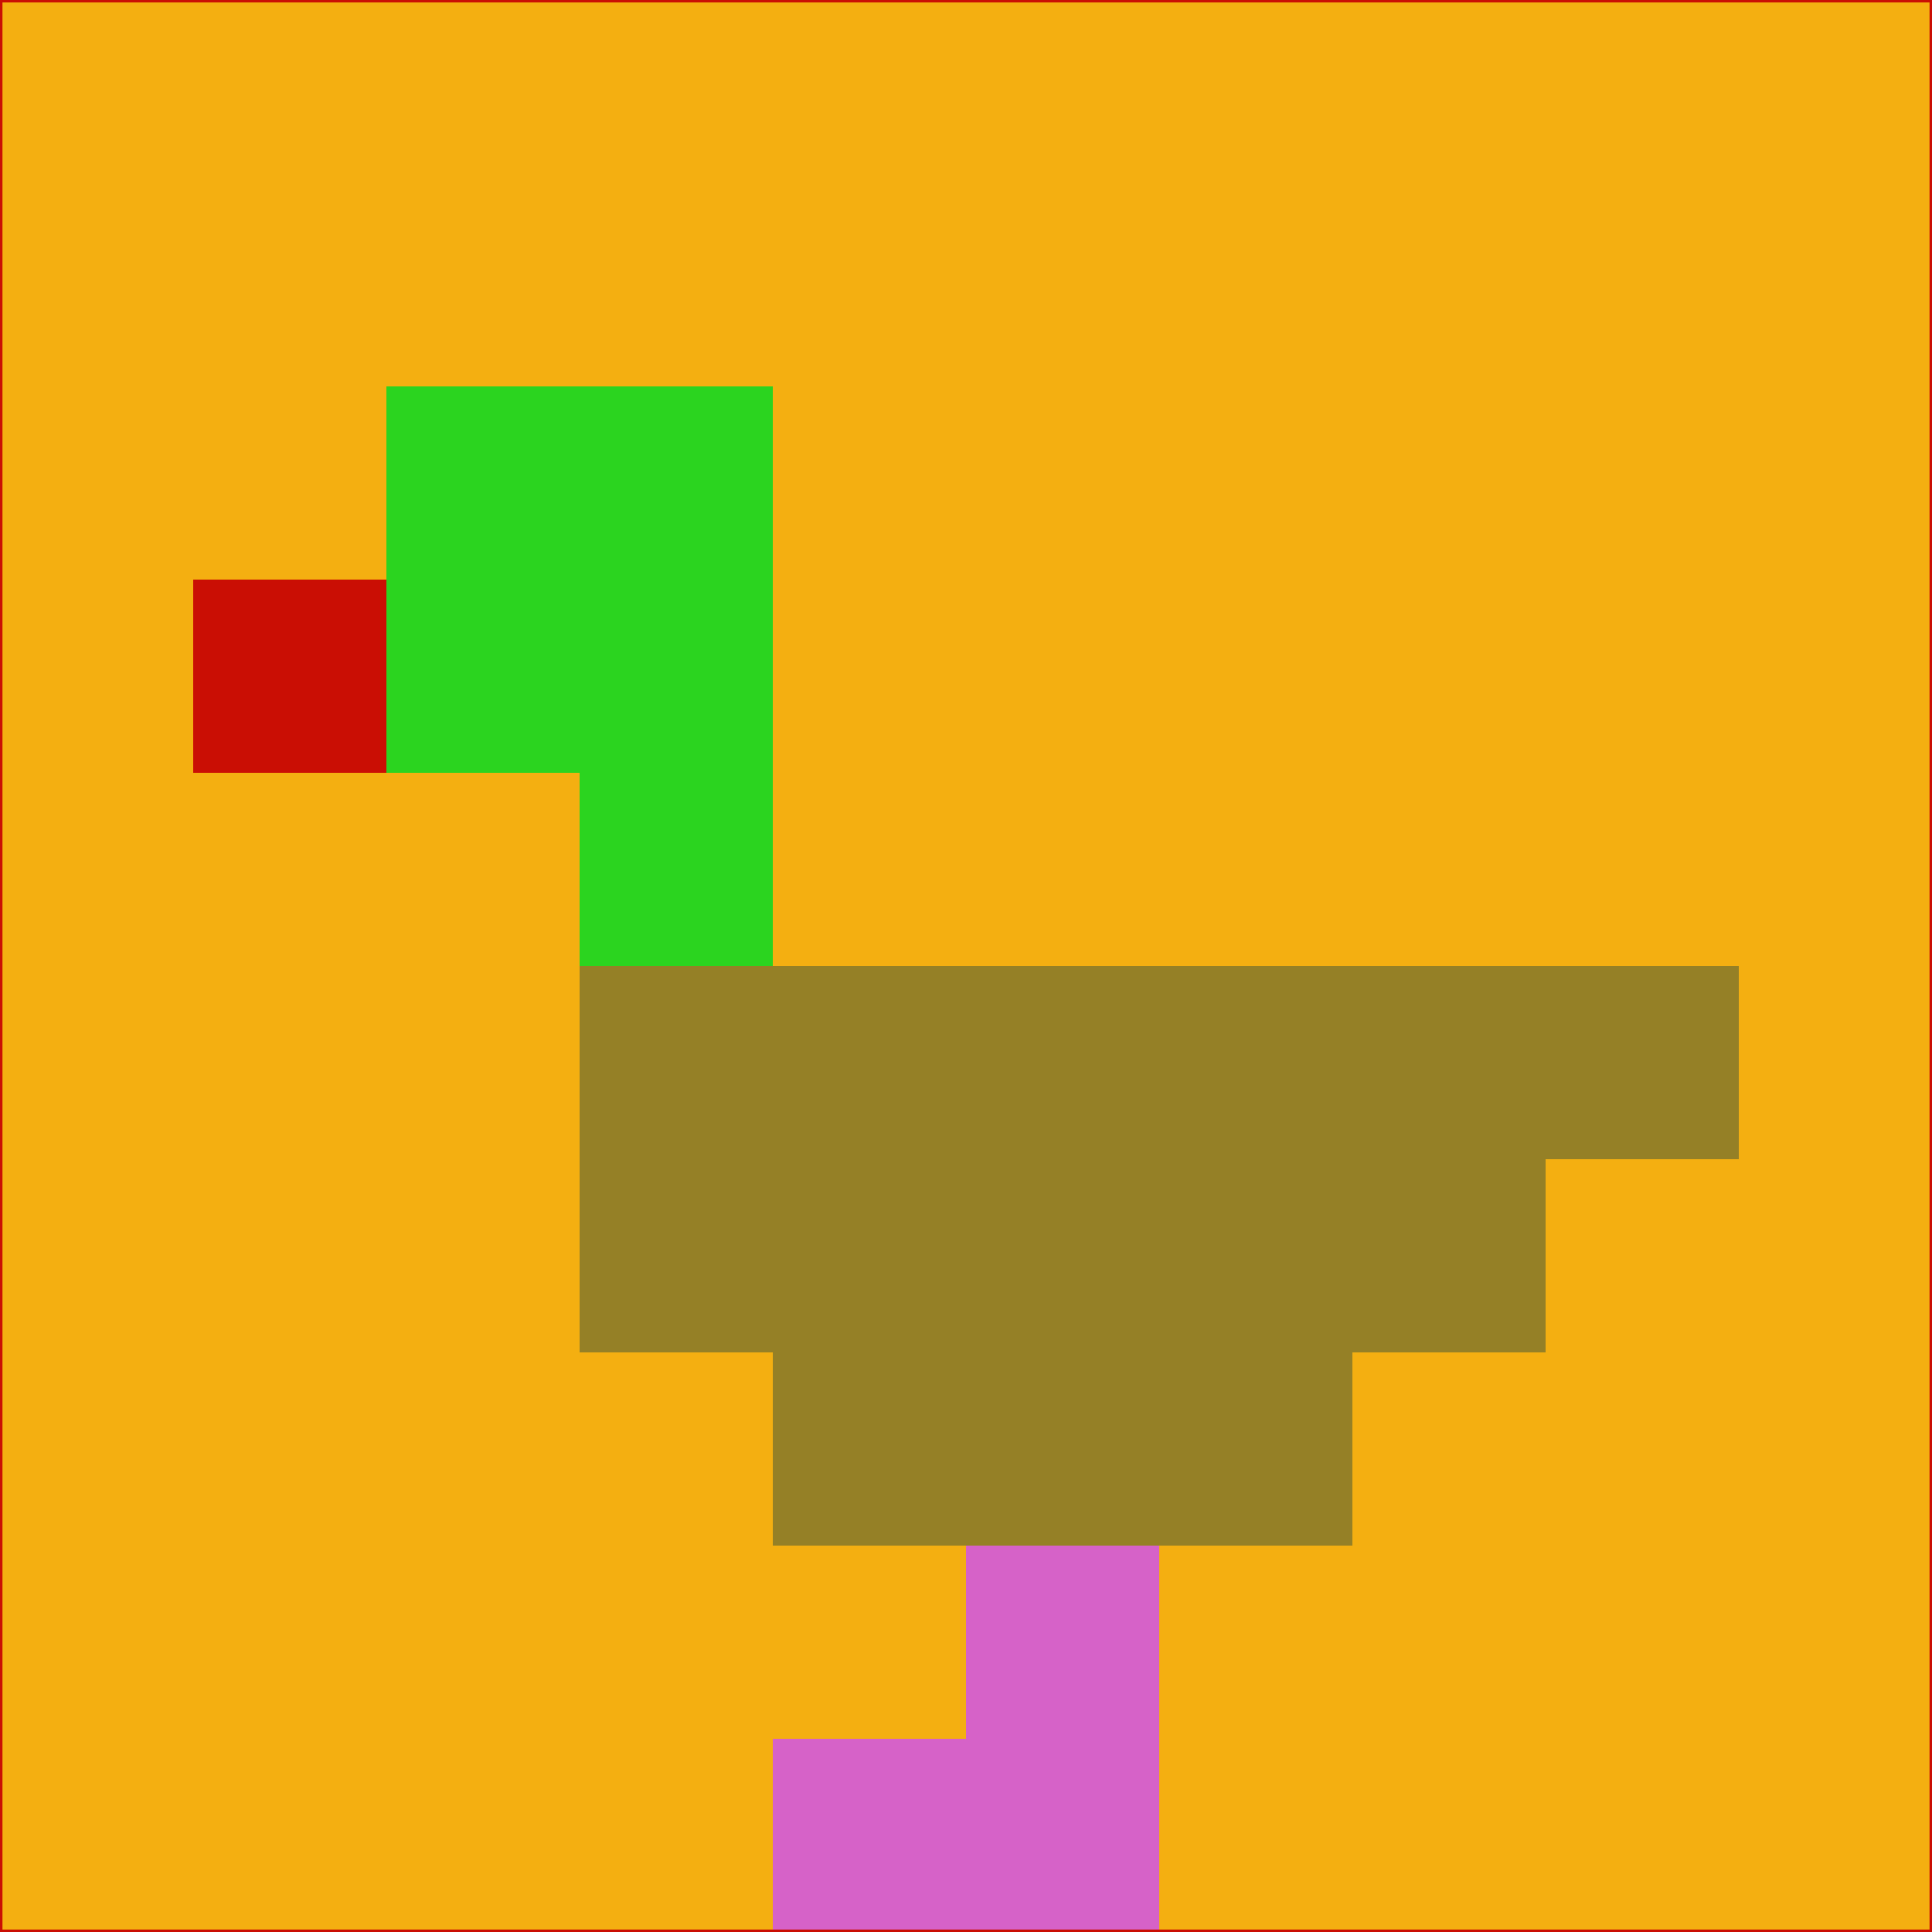<svg xmlns="http://www.w3.org/2000/svg" version="1.1" width="785" height="785">
  <title>'goose-pfp-694263' by Dmitri Cherniak (Cyberpunk Edition)</title>
  <desc>
    seed=199120
    backgroundColor=#f4af11
    padding=20
    innerPadding=0
    timeout=500
    dimension=1
    border=false
    Save=function(){return n.handleSave()}
    frame=12

    Rendered at 2024-09-15T22:37:00.681Z
    Generated in 1ms
    Modified for Cyberpunk theme with new color scheme
  </desc>
  <defs/>
  <rect width="100%" height="100%" fill="#f4af11"/>
  <g>
    <g id="0-0">
      <rect x="0" y="0" height="785" width="785" fill="#f4af11"/>
      <g>
        <!-- Neon blue -->
        <rect id="0-0-2-2-2-2" x="157" y="157" width="157" height="157" fill="#2bd41f"/>
        <rect id="0-0-3-2-1-4" x="235.5" y="157" width="78.5" height="314" fill="#2bd41f"/>
        <!-- Electric purple -->
        <rect id="0-0-4-5-5-1" x="314" y="392.5" width="392.5" height="78.5" fill="#958026"/>
        <rect id="0-0-3-5-5-2" x="235.5" y="392.5" width="392.5" height="157" fill="#958026"/>
        <rect id="0-0-4-5-3-3" x="314" y="392.5" width="235.5" height="235.5" fill="#958026"/>
        <!-- Neon pink -->
        <rect id="0-0-1-3-1-1" x="78.5" y="235.5" width="78.5" height="78.5" fill="#ca0e04"/>
        <!-- Cyber yellow -->
        <rect id="0-0-5-8-1-2" x="392.5" y="628" width="78.5" height="157" fill="#d662c8"/>
        <rect id="0-0-4-9-2-1" x="314" y="706.5" width="157" height="78.5" fill="#d662c8"/>
      </g>
      <rect x="0" y="0" stroke="#ca0e04" stroke-width="2" height="785" width="785" fill="none"/>
    </g>
  </g>
  <script xmlns=""/>
</svg>